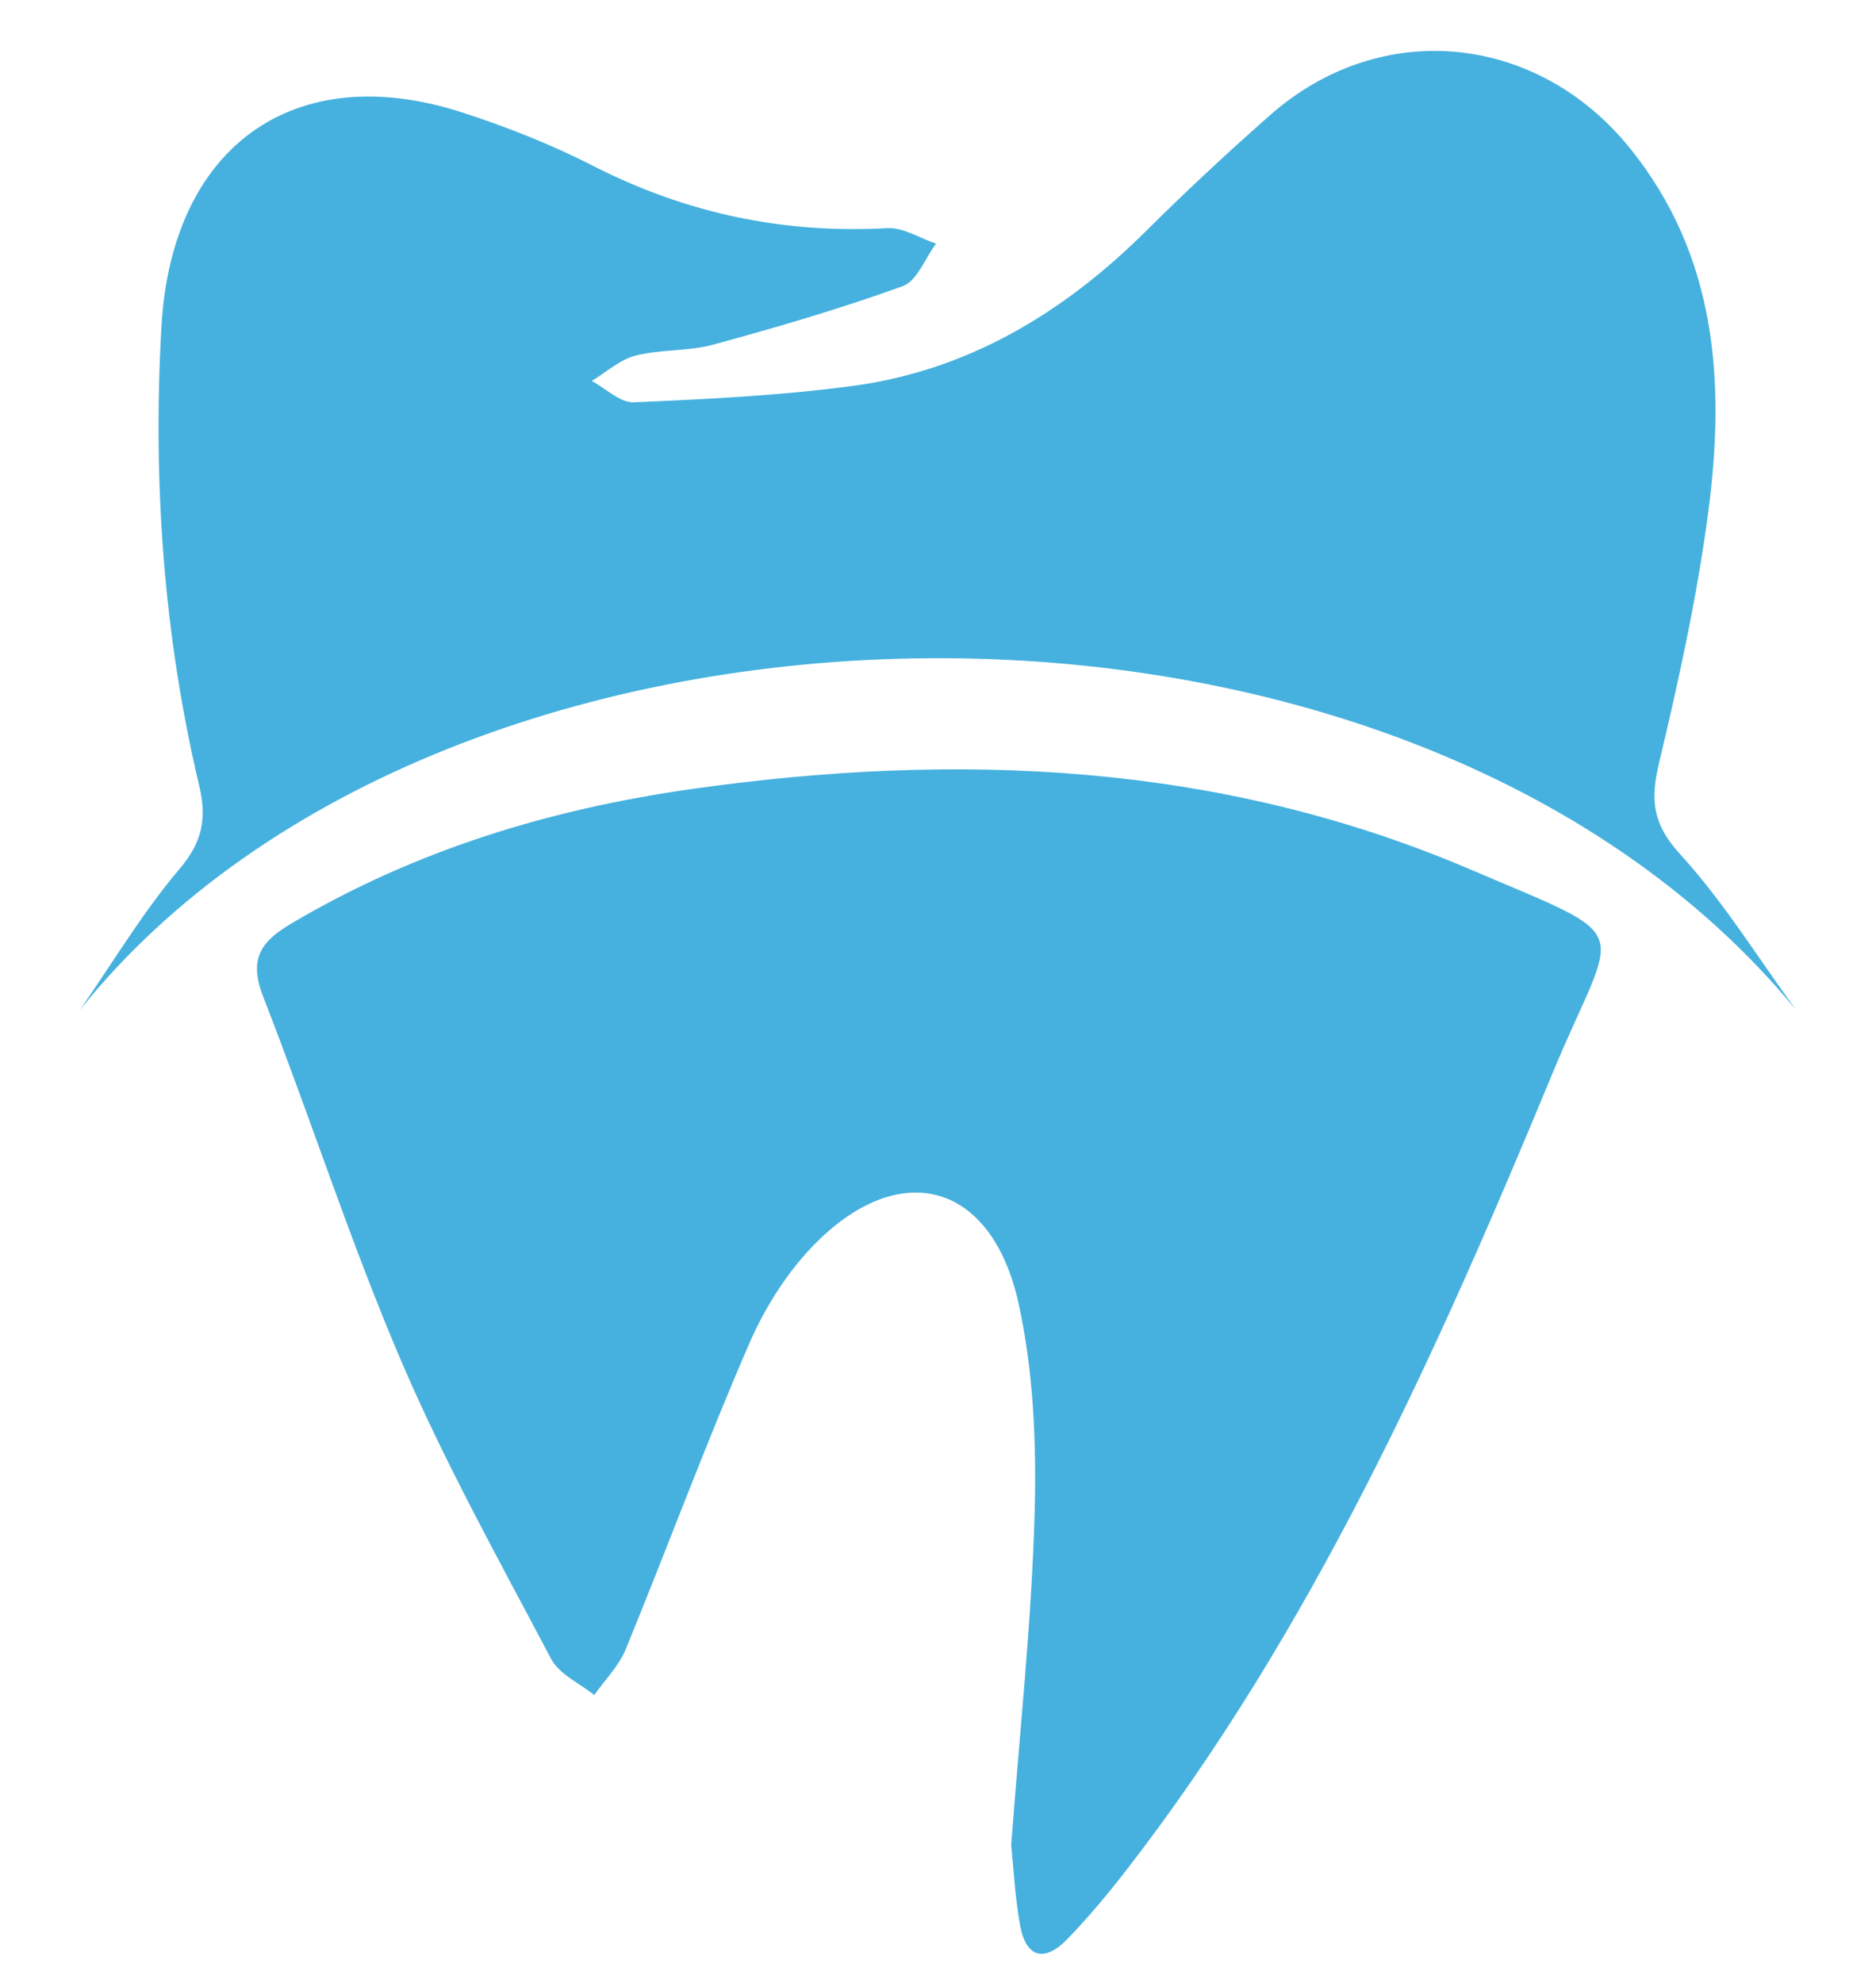<svg width="53" height="56" viewBox="0 0 53 56" fill="none" xmlns="http://www.w3.org/2000/svg">
<g id="Zub_vector 1" clip-path="url(#clip0_139_168)">
<g id="Group">
<path id="Vector" d="M28.568 52.114C28.634 52.746 28.673 53.565 28.816 54.364C28.988 55.332 29.527 55.418 30.154 54.77C30.747 54.157 31.299 53.496 31.824 52.819C37.072 46.039 40.583 38.233 43.855 30.33C45.67 25.945 46.36 26.62 41.535 24.556C34.464 21.532 27.053 21.224 19.558 22.284C15.569 22.848 11.754 23.999 8.227 26.087C7.365 26.597 7.02 27.09 7.437 28.156C8.77 31.568 9.893 35.074 11.332 38.435C12.569 41.324 14.104 44.079 15.571 46.857C15.803 47.297 16.375 47.542 16.789 47.878C17.091 47.447 17.484 47.056 17.68 46.579C18.858 43.708 19.934 40.79 21.169 37.946C21.624 36.898 22.284 35.865 23.081 35.076C25.486 32.698 28.024 33.429 28.773 36.801C29.198 38.717 29.284 40.759 29.23 42.735C29.145 45.802 28.811 48.861 28.568 52.114ZM2.257 28.527C3.187 27.187 4.031 25.77 5.077 24.537C5.72 23.779 5.846 23.115 5.629 22.199C4.62 17.939 4.314 13.607 4.56 9.236C4.846 4.128 8.313 1.647 13.044 3.172C14.312 3.581 15.568 4.078 16.758 4.686C19.392 6.031 22.144 6.607 25.069 6.444C25.519 6.419 25.986 6.728 26.445 6.882C26.136 7.296 25.905 7.938 25.506 8.082C23.749 8.717 21.953 9.243 20.152 9.734C19.444 9.928 18.67 9.862 17.957 10.043C17.514 10.156 17.129 10.513 16.718 10.76C17.114 10.971 17.518 11.379 17.905 11.363C19.965 11.275 22.032 11.175 24.075 10.903C27.319 10.471 30.026 8.86 32.373 6.53C33.513 5.397 34.69 4.301 35.894 3.242C39.012 0.5 43.423 0.94 46.045 4.182C48.511 7.231 48.746 10.807 48.257 14.496C47.941 16.872 47.425 19.227 46.869 21.558C46.62 22.602 46.691 23.278 47.46 24.12C48.683 25.458 49.657 27.04 50.737 28.52C39.612 15.005 12.628 15.558 2.257 28.527Z" fill="#46B1DE"/>
</g>
</g>
<defs>
<clipPath id="clip0_139_168">
<rect width="53" height="55" fill="white" transform="translate(0 0.5)"/>
</clipPath>
</defs>
</svg>
